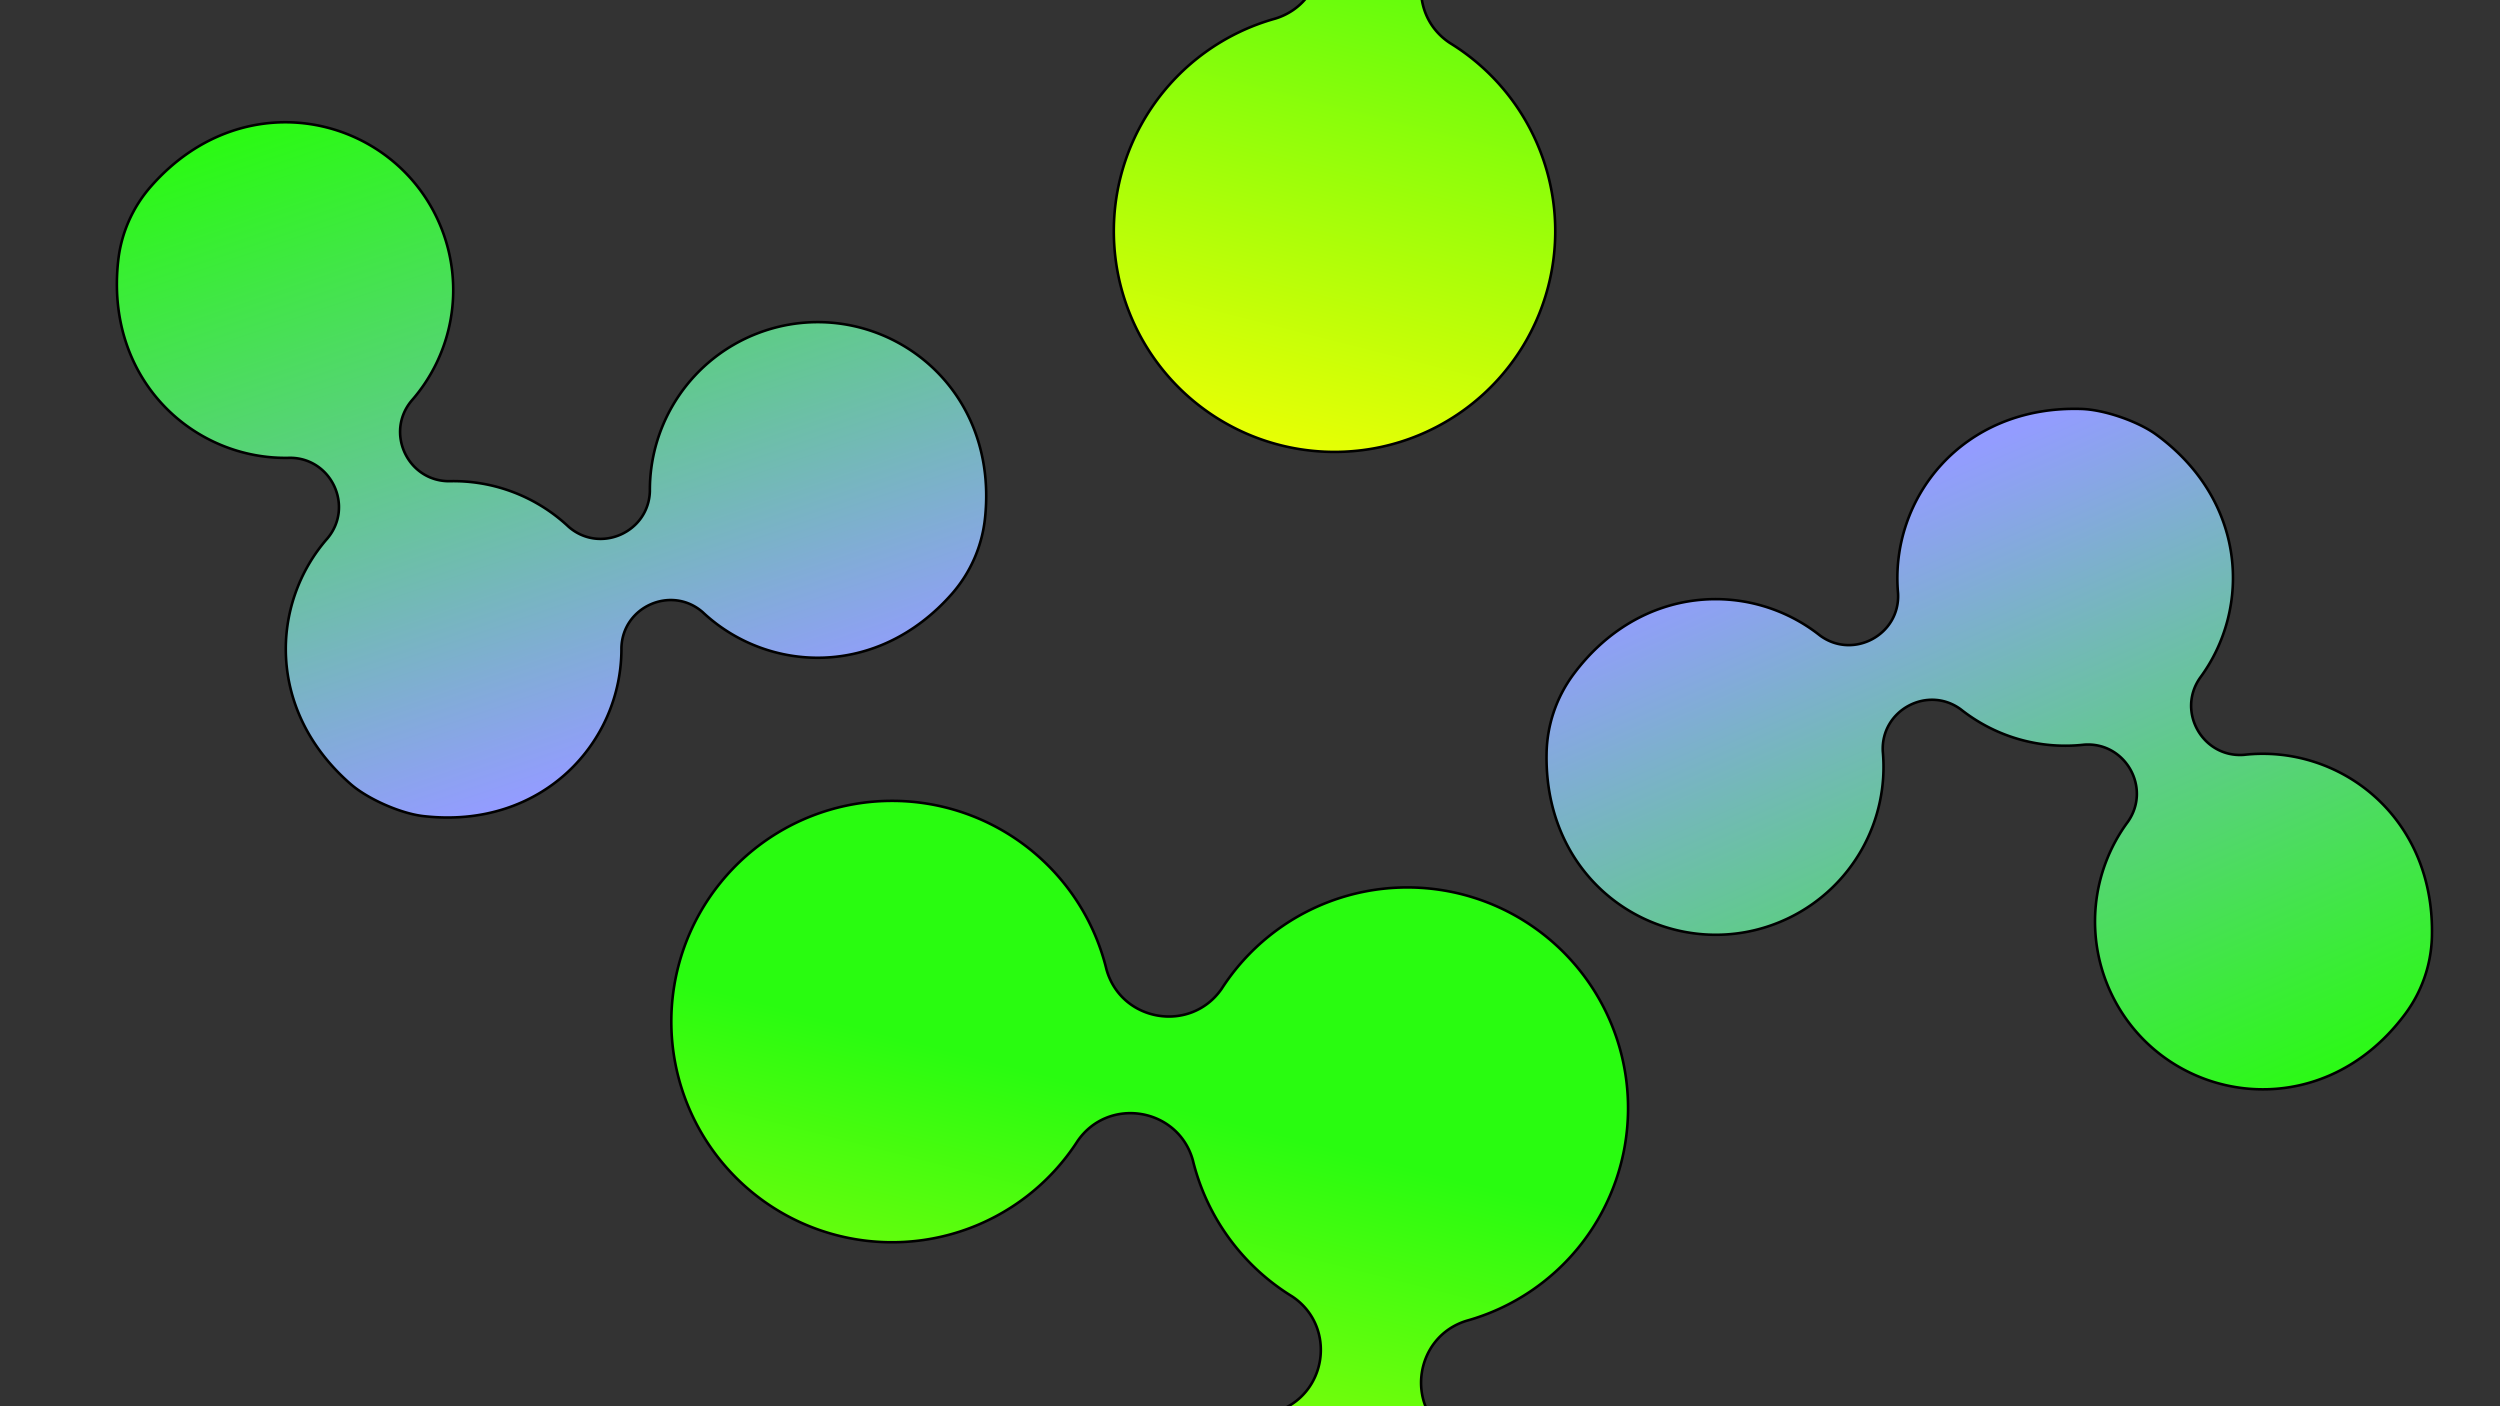 <svg height="1080" viewBox="0 0 1920 1080" width="1920" xmlns="http://www.w3.org/2000/svg" xmlns:xlink="http://www.w3.org/1999/xlink"><rect x="0" y="0" width="1920" height="1080" fill="#333333" stroke="none"/><linearGradient id="a" gradientTransform="matrix(-.361 -.933 .933 -.361 5262.56 4774.67)" gradientUnits="userSpaceOnUse" x1="6188.23" x2="5628.34" y1="-2885.27" y2="-2907.64"><stop offset="0" stop-color="#29fc10"/><stop offset="1" stop-color="#939cff"/></linearGradient><linearGradient id="b" gradientTransform="matrix(.44 .9 -.9 .44 5150.33 -3264.86)" x1="2198.92" x2="1639.02" xlink:href="#a" y1="4981.17" y2="4958.8"/><linearGradient id="c" gradientTransform="matrix(-.207 .978 -.978 -.207 7048.9 -3633.84)" gradientUnits="userSpaceOnUse" x1="6184.69" x2="5448.19" y1="5109.47" y2="5080.04"><stop offset="0" stop-color="#e7ff05"/><stop offset=".71" stop-color="#29fc10"/></linearGradient><linearGradient id="d" x1="5137.93" x2="4401.43" xlink:href="#c" y1="5331.28" y2="5301.86"/><g stroke="#000" stroke-miterlimit="10" stroke-width="2"><path d="m90.83 199.73c-10.5 92.37 58.47 154 132.07 151.88 31.68.23 49 37.35 28.66 61.77-44.13 50.33-46.78 132.66 17.8 188.84 13.2 11.48 38.36 22.55 55.74 24.55 91.35 10.51 152.69-56.68 152.16-129.3.89-31.75 38.49-48.19 62.41-27.33 49.78 46.77 134.06 51.11 191.45-14.1a105 105 0 0 0 25.46-58.89c11-109-89-174.38-175.14-141a128.9 128.9 0 0 0 -82.34 121.08c-.89 31.75-38.48 48.2-62.4 27.33a129.3 129.3 0 0 0 -92-35c-31.68-.23-49-37.35-28.66-61.77a128.83 128.83 0 0 0 23.33-131.59c-33.54-86.51-150.28-116.2-223.37-33.13a103.55 103.55 0 0 0 -25.17 56.66z" fill="url(#a)"/><path d="m1867.7 720c2.73-92.92-71.16-148.56-144.32-140.29-31.59 2.42-51.93-33.12-33.73-59.15 39.77-53.85 35.51-136.11-33.54-186.7-14.12-10.33-40.11-19.26-57.6-19.8-91.9-2.83-147.41 69.26-140.81 141.58 1.77 31.71-34.32 51.25-59.9 32.46-53.51-42.44-137.86-39.71-189.6 30.07a105 105 0 0 0 -20.44 60.83c-1.83 109.51 103.32 166.31 186.33 125.88a128.9 128.9 0 0 0 71.91-127.63c-1.77-31.71 34.32-51.25 59.9-32.46a129.23 129.23 0 0 0 94.62 27.14c31.59-2.42 51.93 33.12 33.73 59.16a128.81 128.81 0 0 0 -12.25 133.08c40.64 83.44 159.47 103.3 225.34 14.36a103.68 103.68 0 0 0 20.36-58.53z" fill="url(#b)"/><path d="m1190.75 1282.71a169.54 169.54 0 0 0 -77.26-179.7c-34.72-23-27.09-76.36 12.85-88.65a169.52 169.52 0 1 0 -188.13-254.93c-23.81 34.34-77.05 25.42-88.4-14.77a169.5 169.5 0 1 0 -22.13 131.52c23.81-34.34 77.05-25.42 88.4 14.77a170 170 0 0 0 76.22 104.67c34.72 23 27.09 76.36-12.85 88.65a169.51 169.51 0 1 0 211.3 198.44z" fill="url(#c)"/><path d="m1190.75 212.71a169.54 169.54 0 0 0 -77.26-179.71c-34.72-23-27.09-76.36 12.85-88.65a169.48 169.48 0 0 0 120.33-128.17 169.49 169.49 0 0 0 -130.67-200.94 169.53 169.53 0 0 0 -177.78 74.19c-23.81 34.34-77.05 25.42-88.4-14.77a169.51 169.51 0 0 0 -129.64-125.92 169.5 169.5 0 0 0 -201 130.68 169.49 169.49 0 0 0 130.68 201 169.56 169.56 0 0 0 177.78-74.19c23.81-34.34 77.05-25.42 88.4 14.77a170 170 0 0 0 76.26 104.62c34.72 23 27.09 76.36-12.85 88.65a169.51 169.51 0 1 0 211.3 198.44z" fill="url(#d)"/></g></svg>